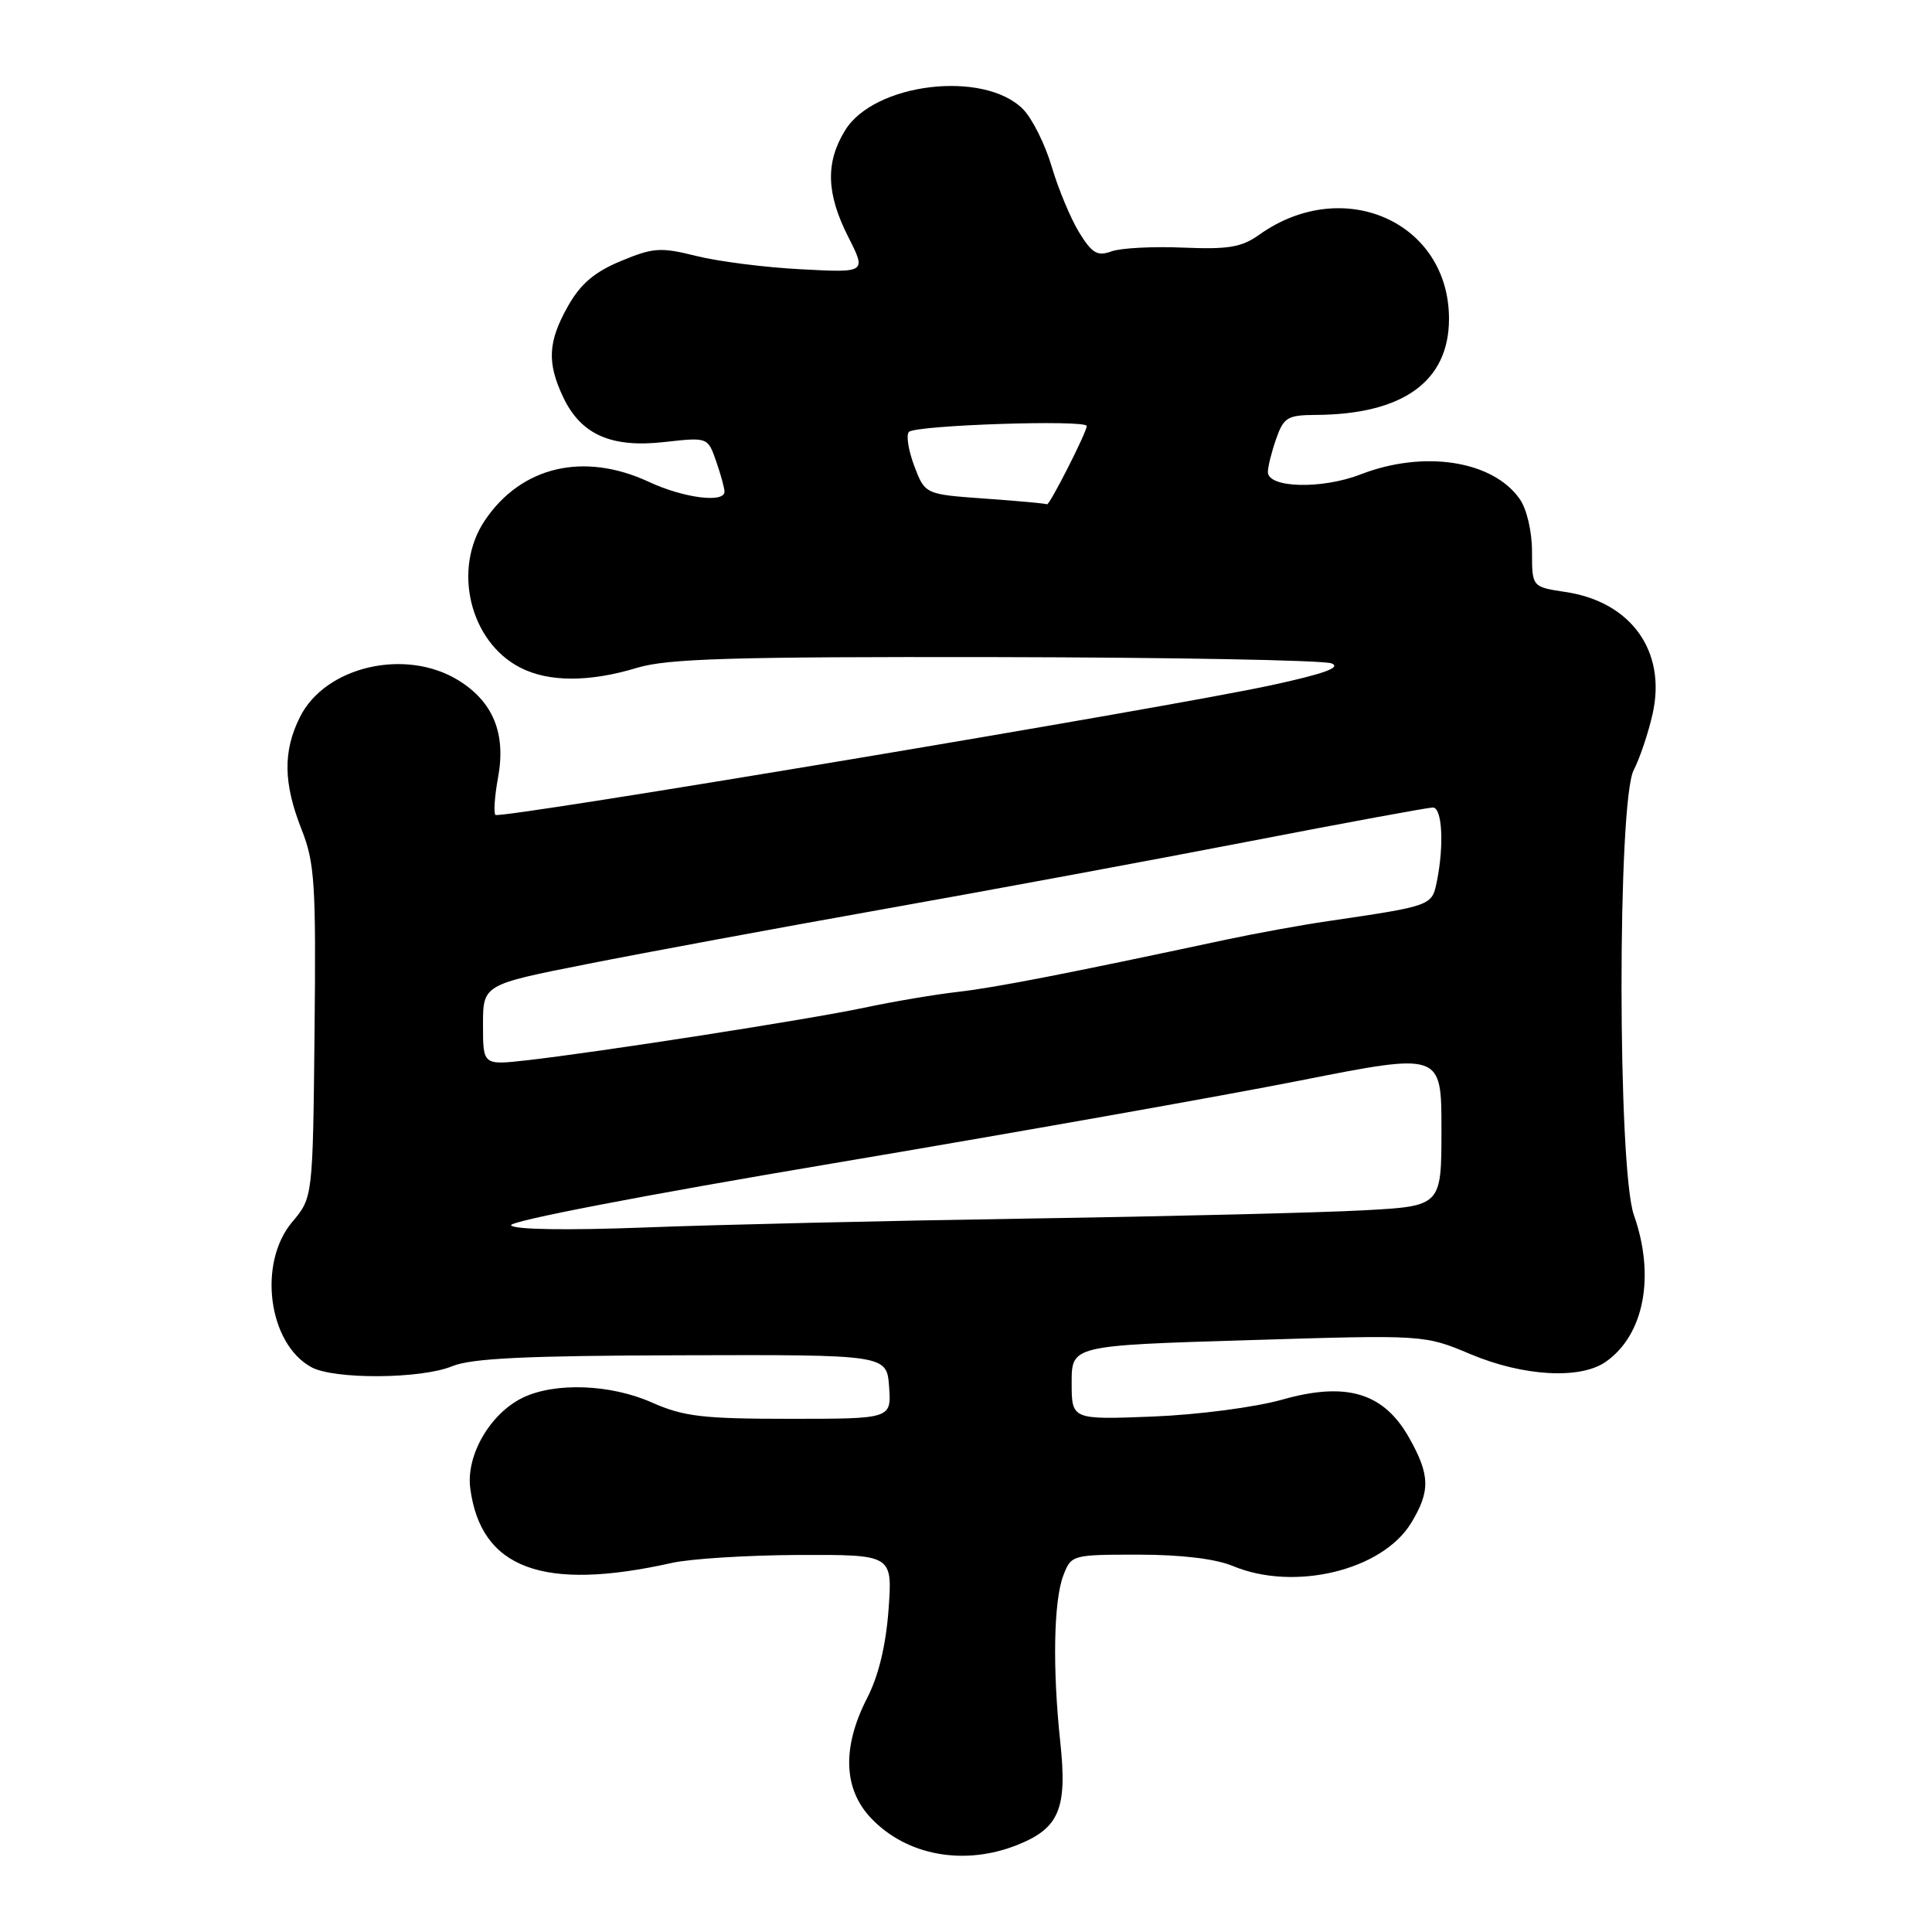 <?xml version="1.0" encoding="UTF-8" standalone="no"?>
<!DOCTYPE svg PUBLIC "-//W3C//DTD SVG 1.1//EN" "http://www.w3.org/Graphics/SVG/1.1/DTD/svg11.dtd" >
<svg xmlns="http://www.w3.org/2000/svg" xmlns:xlink="http://www.w3.org/1999/xlink" version="1.1" viewBox="0 0 256 256">
 <g >
 <path fill="currentColor"
d=" M 134.84 244.45 C 140.37 242.23 141.44 239.65 140.49 230.81 C 139.45 221.07 139.61 212.12 140.90 208.75 C 141.94 206.03 142.06 206.00 150.85 206.00 C 156.50 206.00 161.07 206.55 163.35 207.50 C 171.49 210.90 183.14 208.10 186.98 201.81 C 189.55 197.58 189.50 195.44 186.71 190.50 C 183.34 184.53 178.40 183.05 169.89 185.46 C 166.32 186.47 158.76 187.46 152.75 187.70 C 142.00 188.12 142.00 188.12 142.00 183.21 C 142.00 178.29 142.00 178.29 165.37 177.58 C 188.73 176.86 188.73 176.86 194.84 179.43 C 201.85 182.38 209.40 182.81 212.78 180.44 C 217.86 176.88 219.35 169.09 216.50 161.00 C 214.33 154.85 214.31 106.24 216.47 102.05 C 217.28 100.49 218.41 97.13 218.98 94.59 C 220.84 86.30 216.14 79.74 207.43 78.44 C 203.00 77.77 203.00 77.77 203.00 73.11 C 203.00 70.42 202.31 67.46 201.37 66.12 C 197.80 61.02 188.66 59.61 180.29 62.86 C 175.12 64.86 168.00 64.67 168.00 62.54 C 168.00 61.86 168.49 59.88 169.10 58.15 C 170.09 55.31 170.60 55.00 174.35 54.98 C 185.93 54.91 192.00 50.53 192.00 42.23 C 191.99 29.40 177.97 23.19 166.86 31.10 C 164.52 32.77 162.77 33.06 156.76 32.81 C 152.77 32.64 148.50 32.86 147.27 33.31 C 145.42 33.99 144.70 33.57 143.00 30.81 C 141.88 28.99 140.24 25.06 139.36 22.09 C 138.48 19.11 136.76 15.67 135.54 14.45 C 130.34 9.25 115.80 11.00 111.97 17.29 C 109.36 21.55 109.49 25.66 112.40 31.40 C 114.80 36.14 114.80 36.14 106.15 35.68 C 101.39 35.44 95.15 34.64 92.27 33.92 C 87.54 32.74 86.58 32.80 82.29 34.58 C 78.79 36.03 76.94 37.60 75.28 40.53 C 72.60 45.27 72.45 48.03 74.63 52.64 C 76.99 57.60 81.00 59.37 88.05 58.57 C 93.78 57.93 93.78 57.93 94.89 61.11 C 95.50 62.86 96.00 64.68 96.00 65.15 C 96.00 66.69 90.58 65.99 86.00 63.86 C 77.38 59.84 69.08 61.78 64.25 68.95 C 59.93 75.37 62.23 85.00 68.91 88.45 C 72.67 90.40 78.08 90.41 84.41 88.49 C 88.44 87.27 96.90 87.01 131.91 87.07 C 155.33 87.11 175.37 87.48 176.43 87.90 C 177.79 88.43 175.47 89.28 168.43 90.80 C 154.68 93.78 66.23 108.56 65.65 107.98 C 65.39 107.71 65.54 105.48 66.00 103.00 C 67.06 97.19 65.35 93.00 60.75 90.15 C 53.75 85.83 43.11 88.29 39.75 95.00 C 37.48 99.54 37.54 103.76 39.95 109.88 C 41.71 114.34 41.88 117.04 41.68 136.76 C 41.45 158.68 41.45 158.68 38.72 161.92 C 34.13 167.37 35.54 178.05 41.26 181.16 C 44.29 182.81 55.82 182.73 59.92 181.03 C 62.46 179.98 69.74 179.63 90.38 179.58 C 117.50 179.50 117.50 179.50 117.81 183.75 C 118.11 188.00 118.11 188.00 104.68 188.00 C 93.09 188.00 90.59 187.70 86.38 185.84 C 80.91 183.41 73.57 183.14 69.29 185.19 C 64.96 187.28 61.74 192.82 62.31 197.20 C 63.71 207.86 71.95 210.91 89.00 207.10 C 91.47 206.54 99.07 206.07 105.88 206.04 C 118.26 206.00 118.26 206.00 117.74 213.25 C 117.39 218.01 116.42 222.05 114.90 225.00 C 111.55 231.54 111.74 237.08 115.46 240.96 C 120.19 245.90 127.80 247.27 134.84 244.45 Z  M 67.72 162.36 C 67.39 161.82 85.39 158.35 110.32 154.16 C 134.07 150.16 161.94 145.22 172.25 143.18 C 191.00 139.47 191.00 139.47 191.00 149.64 C 191.00 159.81 191.00 159.81 180.75 160.37 C 175.11 160.68 155.20 161.17 136.50 161.46 C 117.80 161.75 94.81 162.28 85.40 162.65 C 75.05 163.04 68.08 162.93 67.72 162.36 Z  M 64.00 135.81 C 64.00 130.47 64.00 130.47 77.75 127.75 C 85.31 126.25 102.97 122.98 117.00 120.48 C 131.03 117.99 152.90 113.93 165.61 111.47 C 178.32 109.01 189.23 107.00 189.86 107.00 C 191.09 107.00 191.37 111.92 190.40 116.76 C 189.74 120.03 189.78 120.02 176.00 122.05 C 172.43 122.57 166.35 123.68 162.50 124.50 C 141.27 129.04 131.94 130.85 127.00 131.42 C 123.97 131.76 118.35 132.71 114.50 133.53 C 107.08 135.10 79.40 139.41 69.75 140.50 C 64.00 141.14 64.00 141.14 64.00 135.81 Z  M 130.54 66.07 C 122.57 65.50 122.57 65.50 121.14 61.73 C 120.36 59.65 120.04 57.63 120.44 57.23 C 121.33 56.33 144.00 55.58 144.00 56.45 C 144.00 57.27 139.03 67.05 138.73 66.82 C 138.60 66.72 134.92 66.38 130.54 66.07 Z "/>
</g>
</svg>